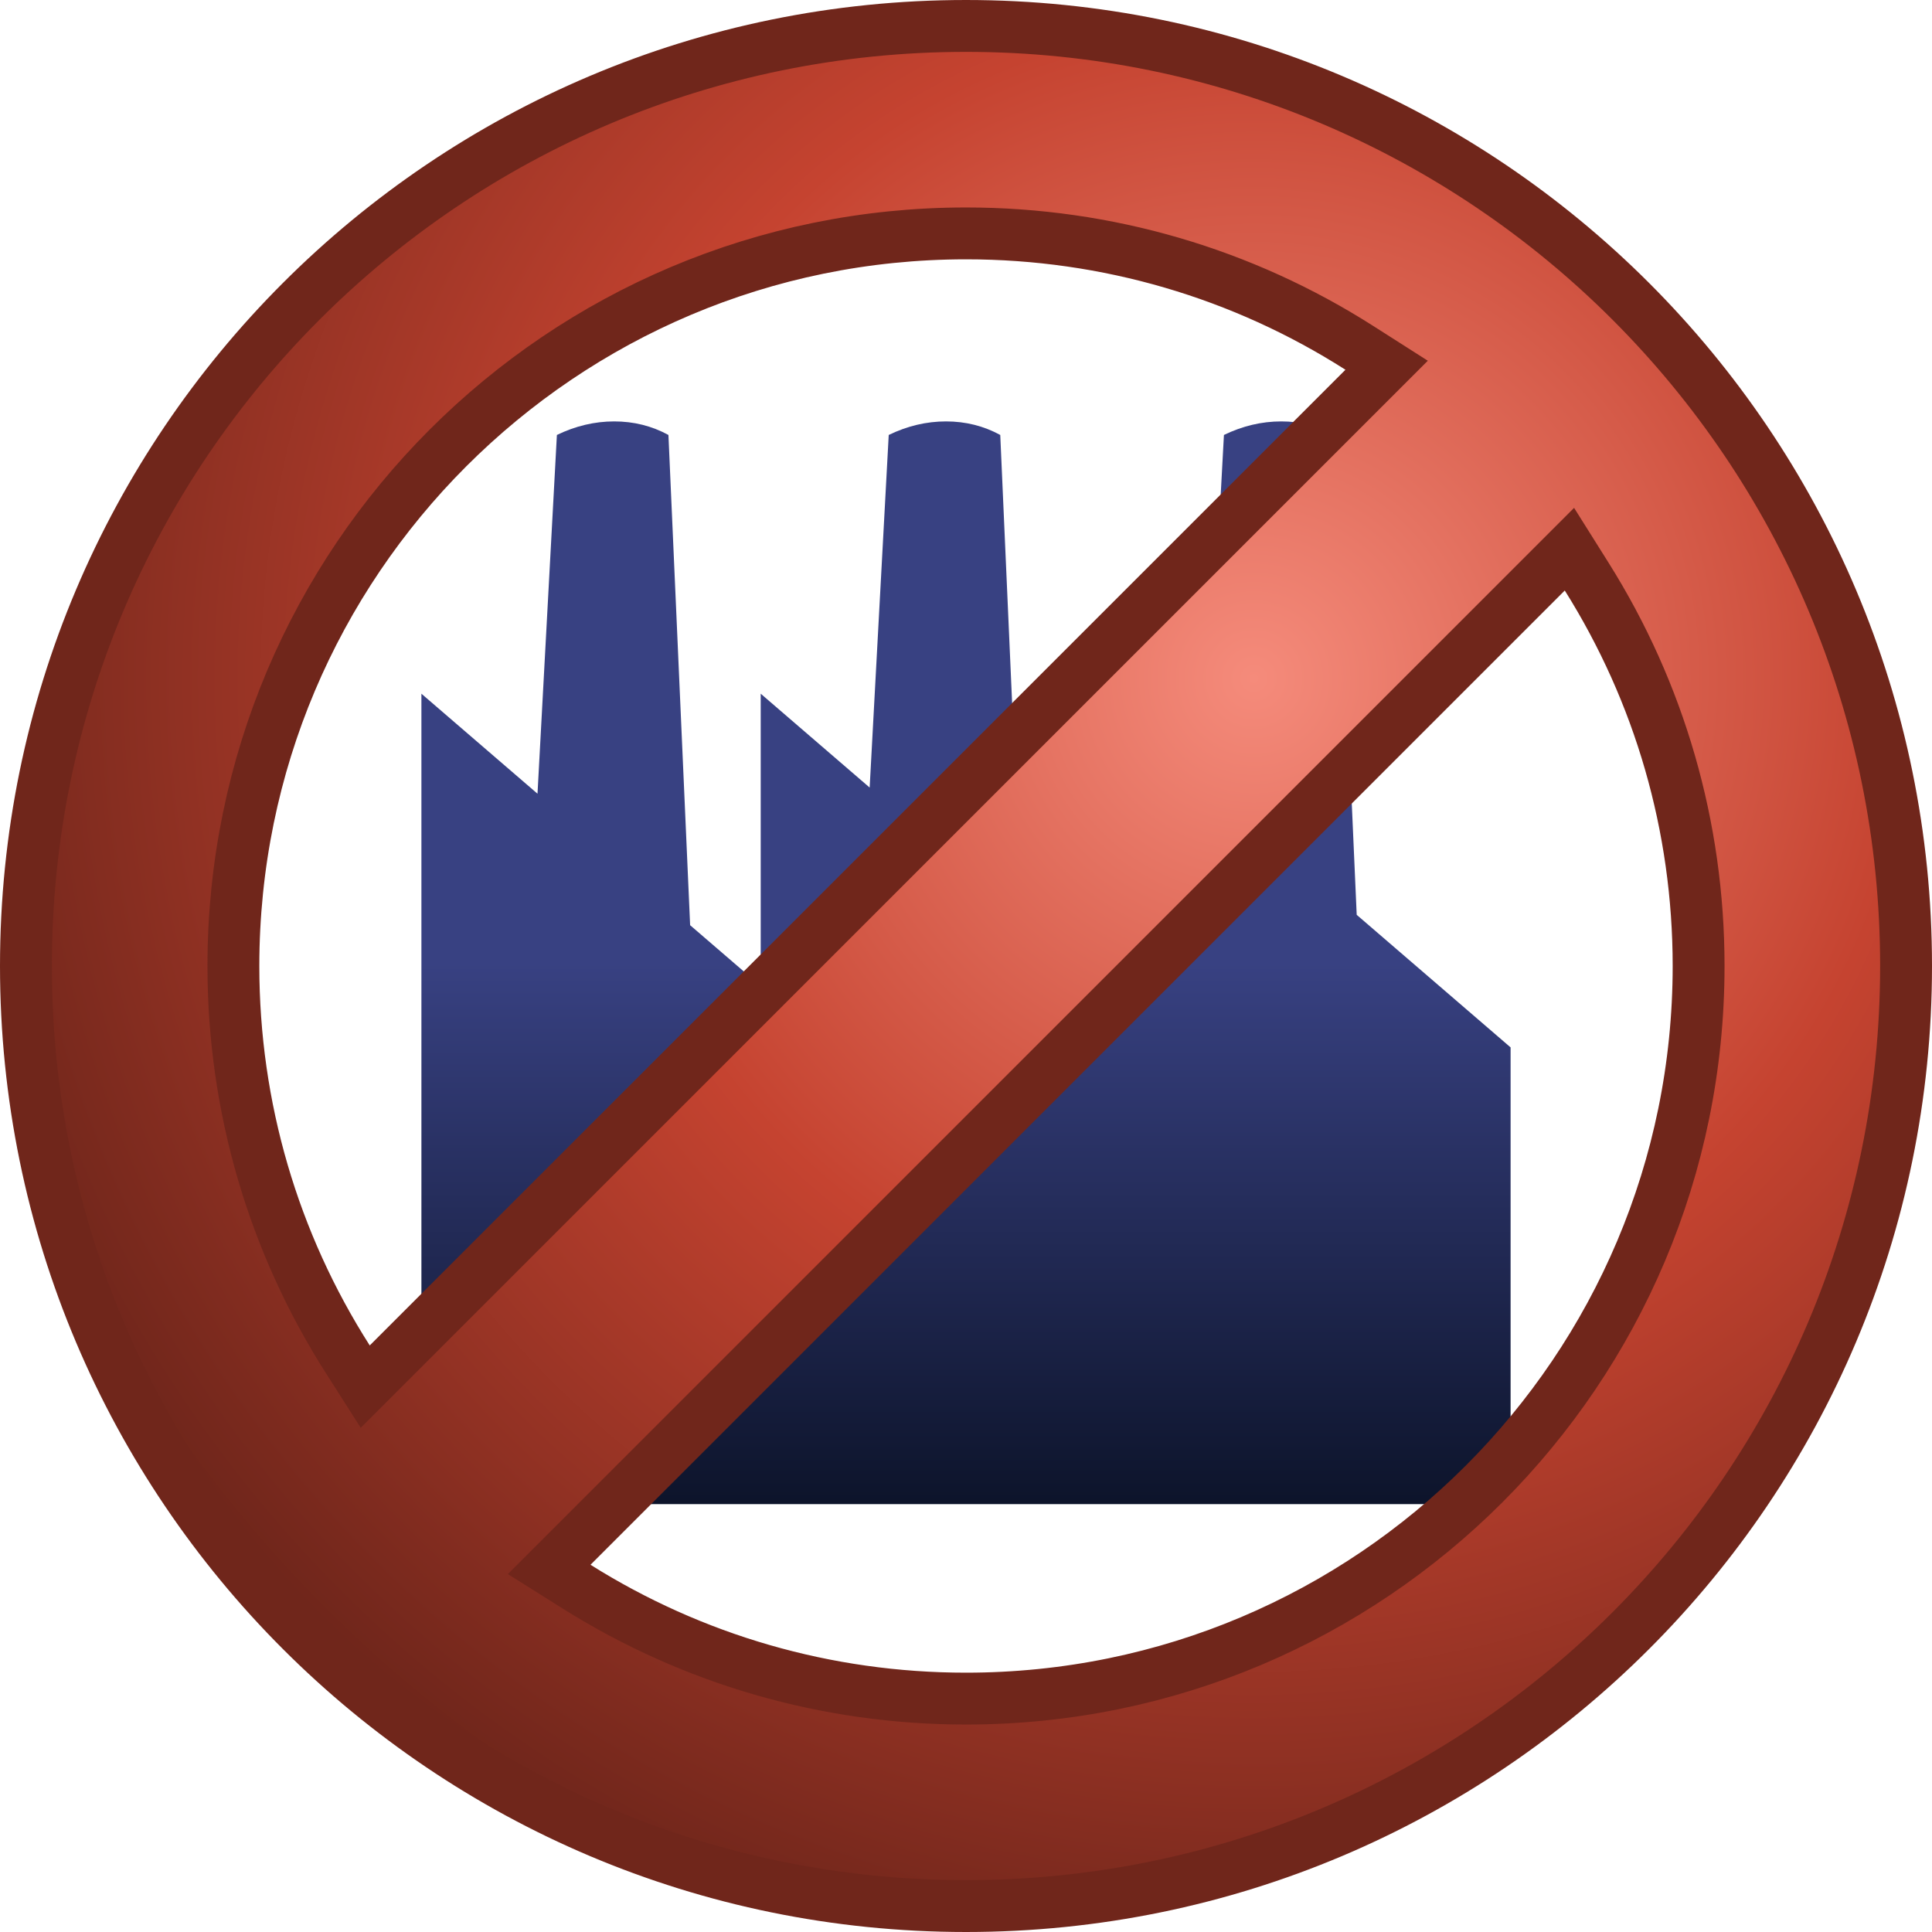 <?xml version="1.0" encoding="UTF-8"?>
<svg width="298px" height="298px" viewBox="0 0 298 298" version="1.1" xmlns="http://www.w3.org/2000/svg" xmlns:xlink="http://www.w3.org/1999/xlink">
    <!-- Generator: Sketch 57.1 (83088) - https://sketch.com -->
    <title>hell naw</title>
    <desc>Created with Sketch.</desc>
    <defs>
        <linearGradient x1="50%" y1="50%" x2="50%" y2="100%" id="linearGradient-1">
            <stop stop-color="#384182" offset="0%"></stop>
            <stop stop-color="#0D142B" offset="100%"></stop>
        </linearGradient>
        <radialGradient cx="65.354%" cy="34.674%" fx="65.354%" fy="34.674%" r="70.64%" id="radialGradient-2">
            <stop stop-color="#F58B7B" offset="0%"></stop>
            <stop stop-color="#C54330" offset="49.934%"></stop>
            <stop stop-color="#70261B" offset="100%"></stop>
        </radialGradient>
    </defs>
    <g id="Page-1" stroke="none" stroke-width="1" fill="none" fill-rule="evenodd">
        <path d="M197.625,65 C200.639,65 203.427,65.697 205.989,67.09 L209.264,141.107 L233,161.555 L233,232 L65,232 L65,107 L82.907,122.426 L85.898,67.09 C88.777,65.697 91.724,65 94.738,65 C97.752,65 100.54,65.697 103.102,67.09 L106.448,142.707 L117.336,152.086 L117.336,107 L134.14,121.477 L137.08,67.09 C139.96,65.697 142.907,65 145.921,65 C148.935,65 151.723,65.697 154.284,67.09 L157.585,141.673 L169.672,152.086 L169.673,107 L185.873,120.957 L188.784,67.09 C191.664,65.697 194.611,65 197.625,65 Z" id="Combined-Shape" fill="url(#linearGradient-1)"></path>
        <path d="M149,4 C68.919,4 4,68.919 4,149 C4,229.081 68.919,294 149,294 C229.081,294 294,229.081 294,149 C294,68.919 229.081,4 149,4 Z M84.709,242.075 L242.075,84.709 L244.744,88.956 C255.96,106.803 262,127.461 262,149 C262,211.408 211.408,262 149,262 C127.461,262 106.803,255.96 88.956,244.744 L84.709,242.075 Z M149,36 C170.799,36 191.692,42.187 209.679,53.658 L213.88,56.336 L56.336,213.88 L53.658,209.679 C42.187,191.692 36,170.799 36,149 C36,86.592 86.592,36 149,36 Z" id="hell-naw" stroke="#70261B" stroke-width="8" fill="url(#radialGradient-2)"></path>
    </g>
</svg>